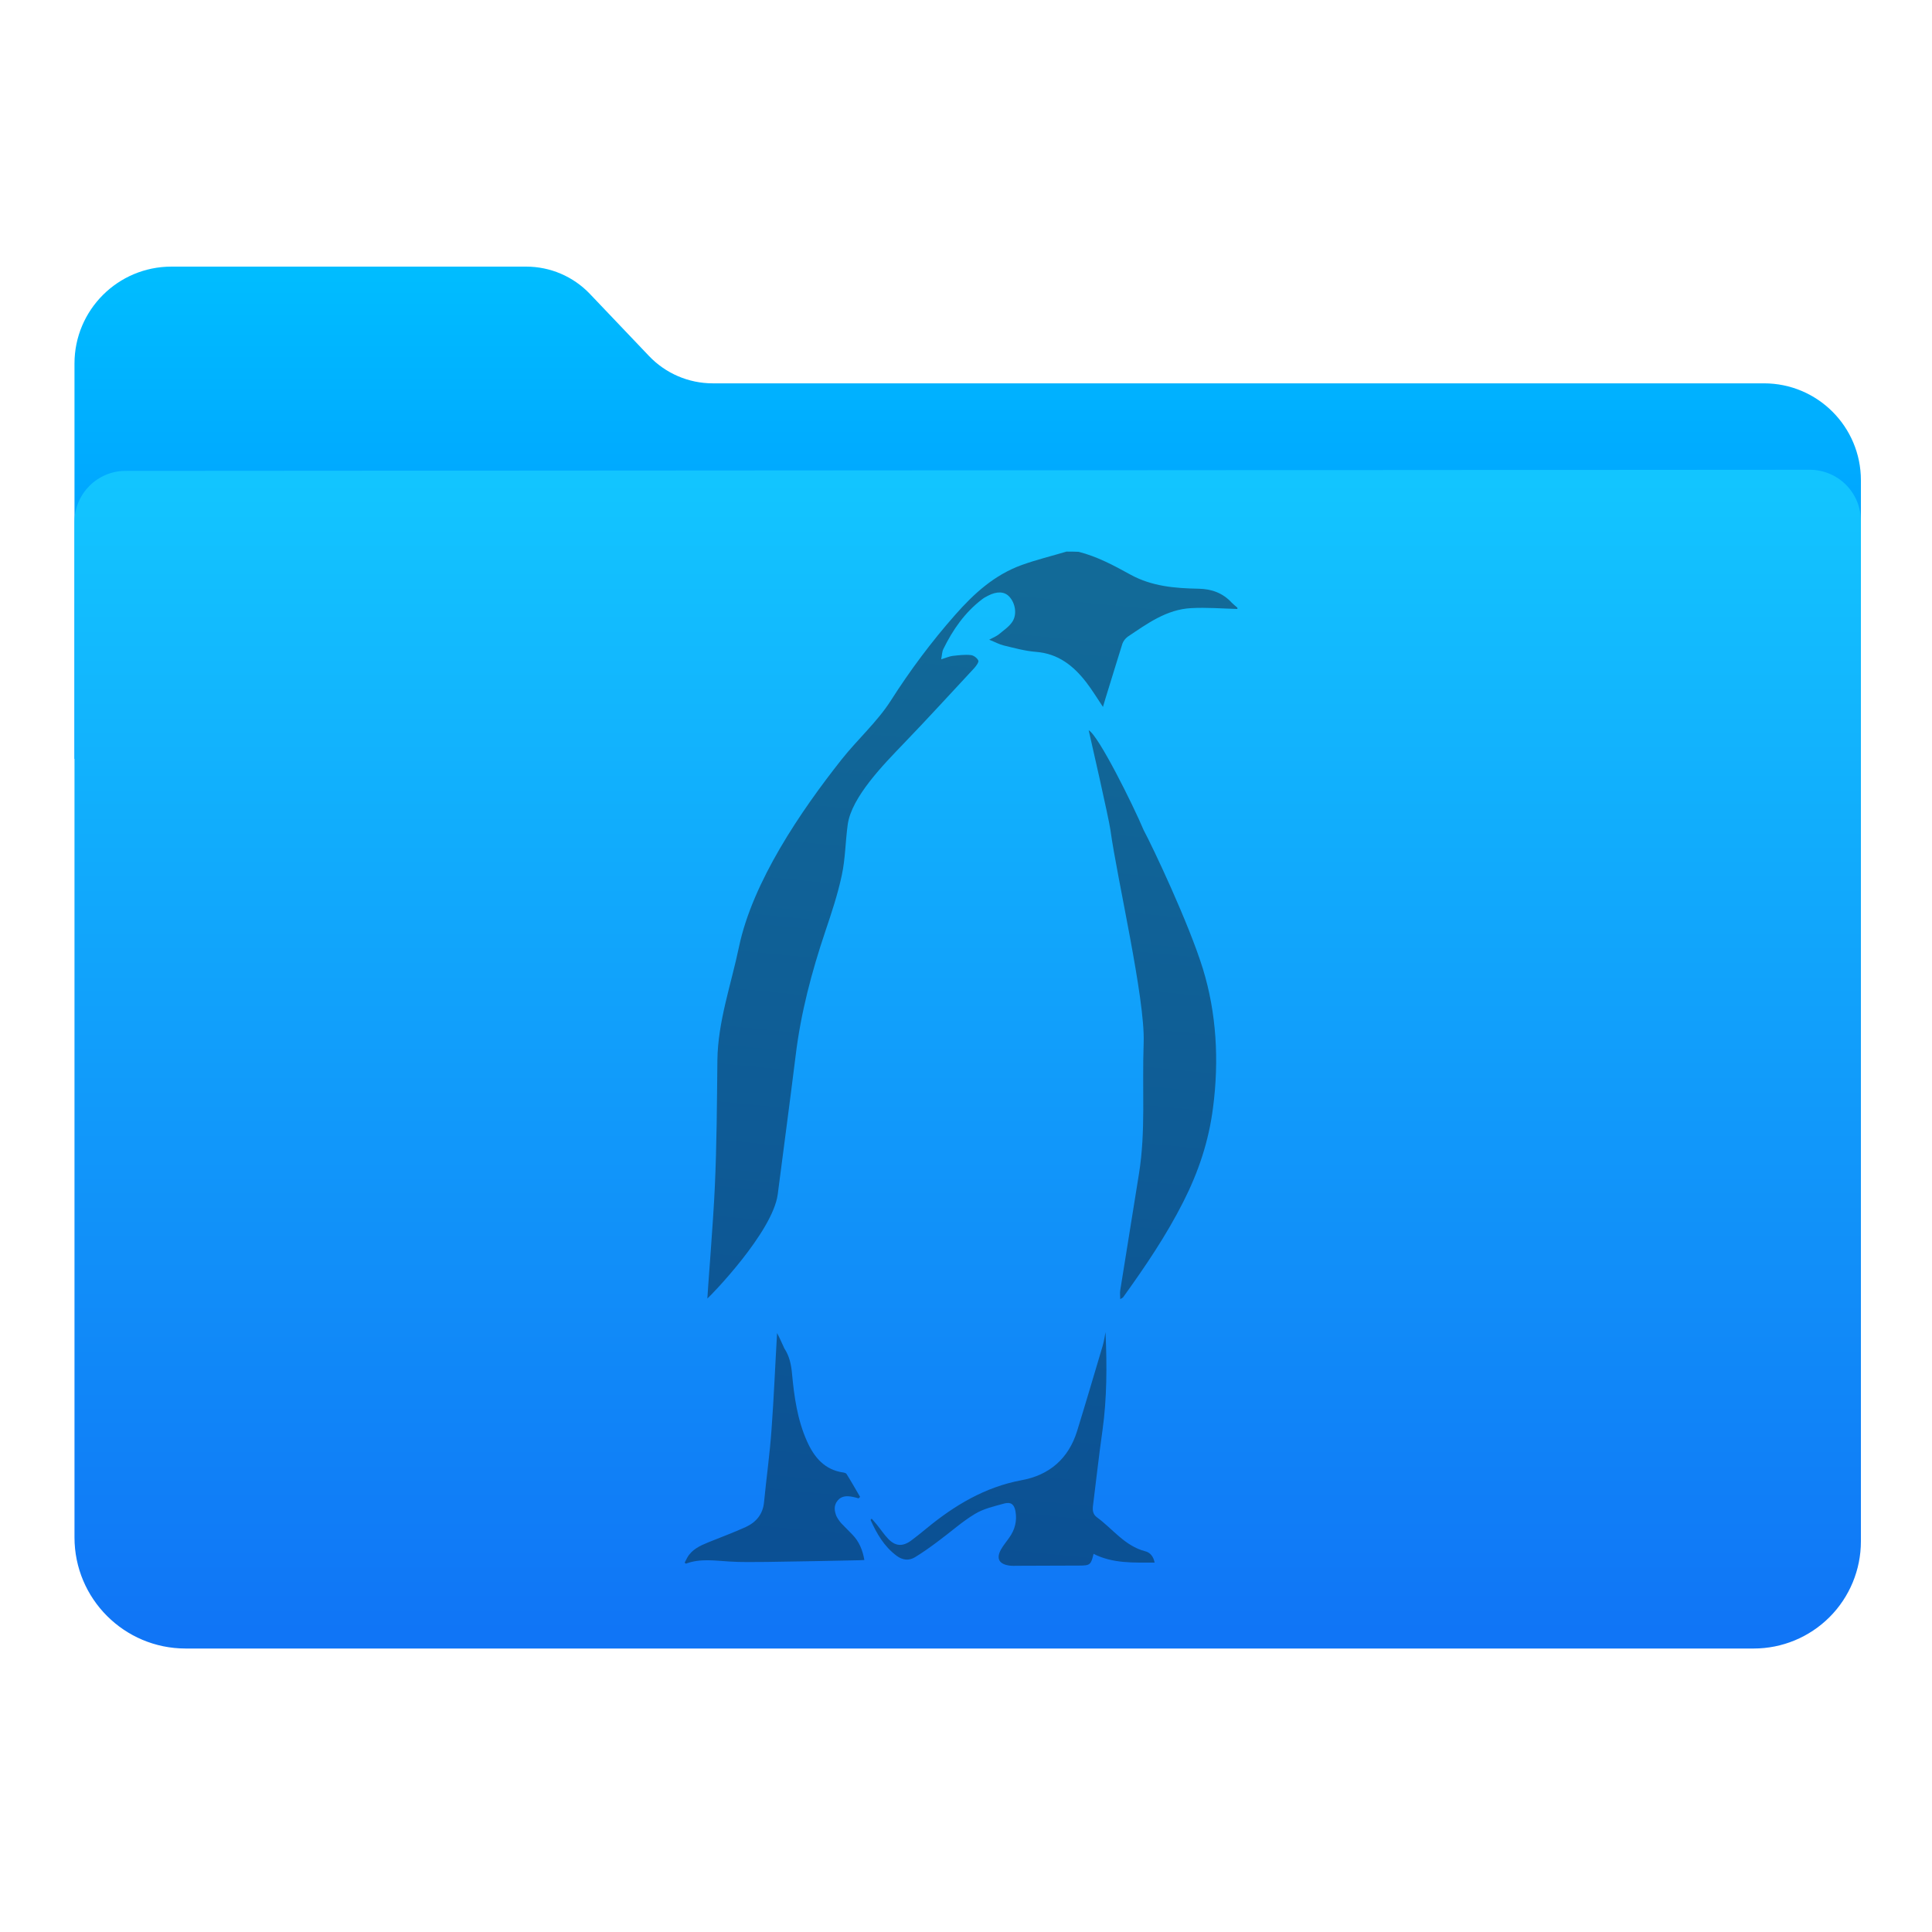 <svg style="clip-rule:evenodd;fill-rule:evenodd;stroke-linejoin:round;stroke-miterlimit:1.414" version="1.1" viewBox="0 0 1024 1024" xmlns="http://www.w3.org/2000/svg">
 <path d="m39.48 402.198v-209.513c0-28.371 22.999-51.37 51.37-51.37h188.056c12.762 0 24.966 5.232 33.766 14.475 9.434 9.911 21.896 23.001 31.331 32.912 8.8 9.243 21.004 14.475 33.766 14.475h557.178c28.371 0 51.37 22.999 51.37 51.37v147.651h-946.837z" style="fill:url(#_Linear1)"/>
 <path d="m66.572 249.571c-14.966 0.01-27.092 12.144-27.092 27.11v538.167c0 32.53 26.37 58.901 58.9 58.901h831.144c15.063 0 29.508-5.984 40.159-16.635 10.651-10.65 16.634-25.096 16.634-40.158v-540.861c0-7.193-2.858-14.091-7.946-19.176-5.088-5.084-11.988-7.938-19.181-7.934-137.395 0.091-755.307 0.496-892.618 0.586z" style="fill:url(#_Linear2)"/>
 <path d="m585.982 706.9c0.755 17.138 0.718 34.165-1.62 51.083-1.923 13.456-3.393 26.911-5.09 40.366-0.226 2.262 0 4.297 2.149 5.88 8.37 6.106 14.704 15.151 25.563 17.978 2.488 0.565 4.411 2.714 4.977 5.993-11.198 0-22.17 0.565-32.35-4.636-1.357 5.767-1.809 6.219-7.578 6.219-10.859 0-21.604 0.113-32.35 0.113-1.583 0-3.167 0.113-4.75-0.113-5.429-0.792-7.013-3.731-4.411-8.48 1.244-2.262 2.94-4.184 4.411-6.332 3.054-4.297 4.185-8.933 3.28-14.021-0.679-3.618-2.375-4.975-5.882-4.071-5.316 1.47-10.971 2.714-15.609 5.541-6.786 4.07-12.894 9.611-19.342 14.36-4.072 3.053-8.144 5.992-12.442 8.593-3.167 1.922-6.56 1.583-9.727-0.791-6.674-4.975-10.519-11.76-13.8-18.996 0.227-0.226 0.453-0.452 0.566-0.679 1.018 1.131 1.923 2.149 2.828 3.279 2.036 2.488 3.732 5.089 5.881 7.35 3.846 4.071 7.692 4.297 12.216 1.018 2.715-2.036 5.43-4.184 8.144-6.445 14.818-12.212 30.992-21.936 50.334-25.554 14.931-2.714 24.997-11.533 29.522-26.119 4.637-15.039 9.049-30.077 13.573-45.228 0.424-1.484 0.716-2.968 0.985-4.452l0.32-1.781c0.054-0.297 0.109-0.594 0.165-0.891l0.037 0.816zm-174.113-0.363c-1.018 17.299-1.696 34.26-2.941 51.107-0.905 12.89-2.714 25.667-3.959 38.444-0.565 6.332-4.072 10.629-9.614 13.229-6.447 2.94-13.234 5.428-19.907 8.141-4.412 1.809-8.71 3.732-11.198 8.141-0.453 0.792-0.905 1.809-1.357 2.601 0.339 0.339 0.565 0.565 0.678 0.565 7.579-2.827 15.27-1.583 22.962-1.13 6.56 0.452 13.233 0.226 19.794 0.226 16.514-0.226 32.915-0.566 49.429-0.905 0.678 0 1.357-0.113 2.375-0.113-0.905-5.201-2.714-9.724-6.334-13.455-1.923-2.036-3.959-3.958-5.882-5.993-1.018-1.131-1.923-2.488-2.601-3.844-1.131-2.827-1.471-5.654 0.678-8.255 2.149-2.6 5.09-2.487 8.031-1.922 1.018 0.226 2.036 0.453 3.054 0.792l0.792-0.792c-2.375-4.07-4.751-8.254-7.239-12.211-0.226-0.339-0.905-0.566-1.471-0.679-10.066-1.357-15.609-8.028-19.454-16.621-5.09-11.42-6.787-23.632-7.918-35.843-0.453-4.749-1.357-9.272-4.072-13.342-1.244-2.714-2.375-5.315-3.846-8.141zm194.299-266.54c-5.754-13.642-24.037-50.352-29.132-52.927 1.001 4.437 10.685 46.716 11.53 52.927 3.491 25.659 18.431 89.251 17.602 112.587-0.888 25.005 1.155 46.649-2.464 69.376-3.28 20.692-6.674 41.271-9.954 61.963-0.226 1.356 0 2.826 0 4.635 0.792-0.452 1.244-0.678 1.47-0.904 11.651-16.169 22.849-32.677 31.897-50.542 8.144-16.056 13.544-32.242 15.806-49.994 3.281-24.989 1.852-50.186-5.387-73.705-7.465-24.084-26.508-64.371-31.368-73.416zm-40.922-147.636c-7.917 2.375-15.948 4.297-23.753 7.124-14.365 5.201-25.223 15.038-35.177 26.345-12.668 14.36-23.979 29.511-34.272 45.68-7.013 10.968-17.759 20.648-25.903 30.937-21.943 27.702-47.197 65.027-54.436 99.287-4.185 20.126-11.248 39.745-11.474 60.324-0.226 22.275-0.339 44.663-1.357 66.937-0.792 18.318-3.959 57.101-3.959 59.249 1.81-1.47 34.579-35.165 37.293-55.178 3.168-24.536 6.448-49.072 9.502-73.609 2.714-22.501 8.483-44.323 15.722-65.806 3.28-9.724 6.56-19.562 8.709-29.625 1.923-8.819 1.923-17.978 3.168-27.023 2.036-14.587 19.115-31.911 29.634-42.879 12.669-13.116 24.998-26.684 37.44-40.027 1.018-1.13 2.488-3.166 2.149-3.957-0.566-1.357-2.489-2.827-4.072-2.94-3.167-0.339-6.447 0.113-9.614 0.452-1.697 0.226-3.394 1.018-5.995 1.809 0.452-2.374 0.452-4.07 1.131-5.427 4.977-10.176 11.311-19.335 20.473-26.345 1.018-0.792 2.036-1.357 3.167-1.922 4.75-2.488 8.709-2.262 11.198 0.339 3.393 3.505 4.411 9.724 1.583 13.681-1.809 2.601-4.637 4.41-7.013 6.445-1.131 0.905-2.714 1.583-5.089 2.827 3.167 1.244 5.316 2.488 7.691 3.053 5.655 1.357 11.311 2.94 17.08 3.392 11.763 0.905 19.907 7.35 26.694 16.169 3.054 3.957 5.655 8.254 8.822 13.003 0.905-3.053 1.697-5.766 2.602-8.593 2.601-8.367 5.09-16.622 7.691-24.876 0.453-1.356 1.584-2.826 2.828-3.731 10.293-6.897 20.586-14.473 33.594-15.151 8.143-0.453 16.401 0.226 24.544 0.452v-0.678c-1.018-0.905-2.036-1.697-2.94-2.601-4.751-5.201-10.746-7.35-17.646-7.463-12.442-0.226-24.771-1.243-36.082-7.462-8.822-4.862-17.645-9.611-27.485-12.099-2.036-0.113-4.299-0.113-6.448-0.113z" style="fill:url(#_Linear3)"/>
 <defs>
  <linearGradient id="_Linear1" x2="1" gradientTransform="matrix(1.97322e-14,322.252,-322.252,1.97322e-14,245.76,141.474)" gradientUnits="userSpaceOnUse">
   <stop style="stop-color:#00bdff" offset="0"/>
   <stop style="stop-color:#0084ff" offset="1"/>
  </linearGradient>
  <linearGradient id="_Linear2" x2="1" gradientTransform="matrix(3.76966e-14,-615.633,615.633,3.76966e-14,534.968,867.778)" gradientUnits="userSpaceOnUse">
   <stop style="stop-color:#1075f6" offset="0"/>
   <stop style="stop-color:#12c5ff" offset="1"/>
  </linearGradient>
  <linearGradient id="_Linear3" x2="1" gradientTransform="matrix(-48.29,522.931,-522.931,-48.29,560.29,306.993)" gradientUnits="userSpaceOnUse">
   <stop style="stop-color:#126a98" offset="0"/>
   <stop style="stop-color:#0b5094" offset="1"/>
  </linearGradient>
 </defs>
</svg>
